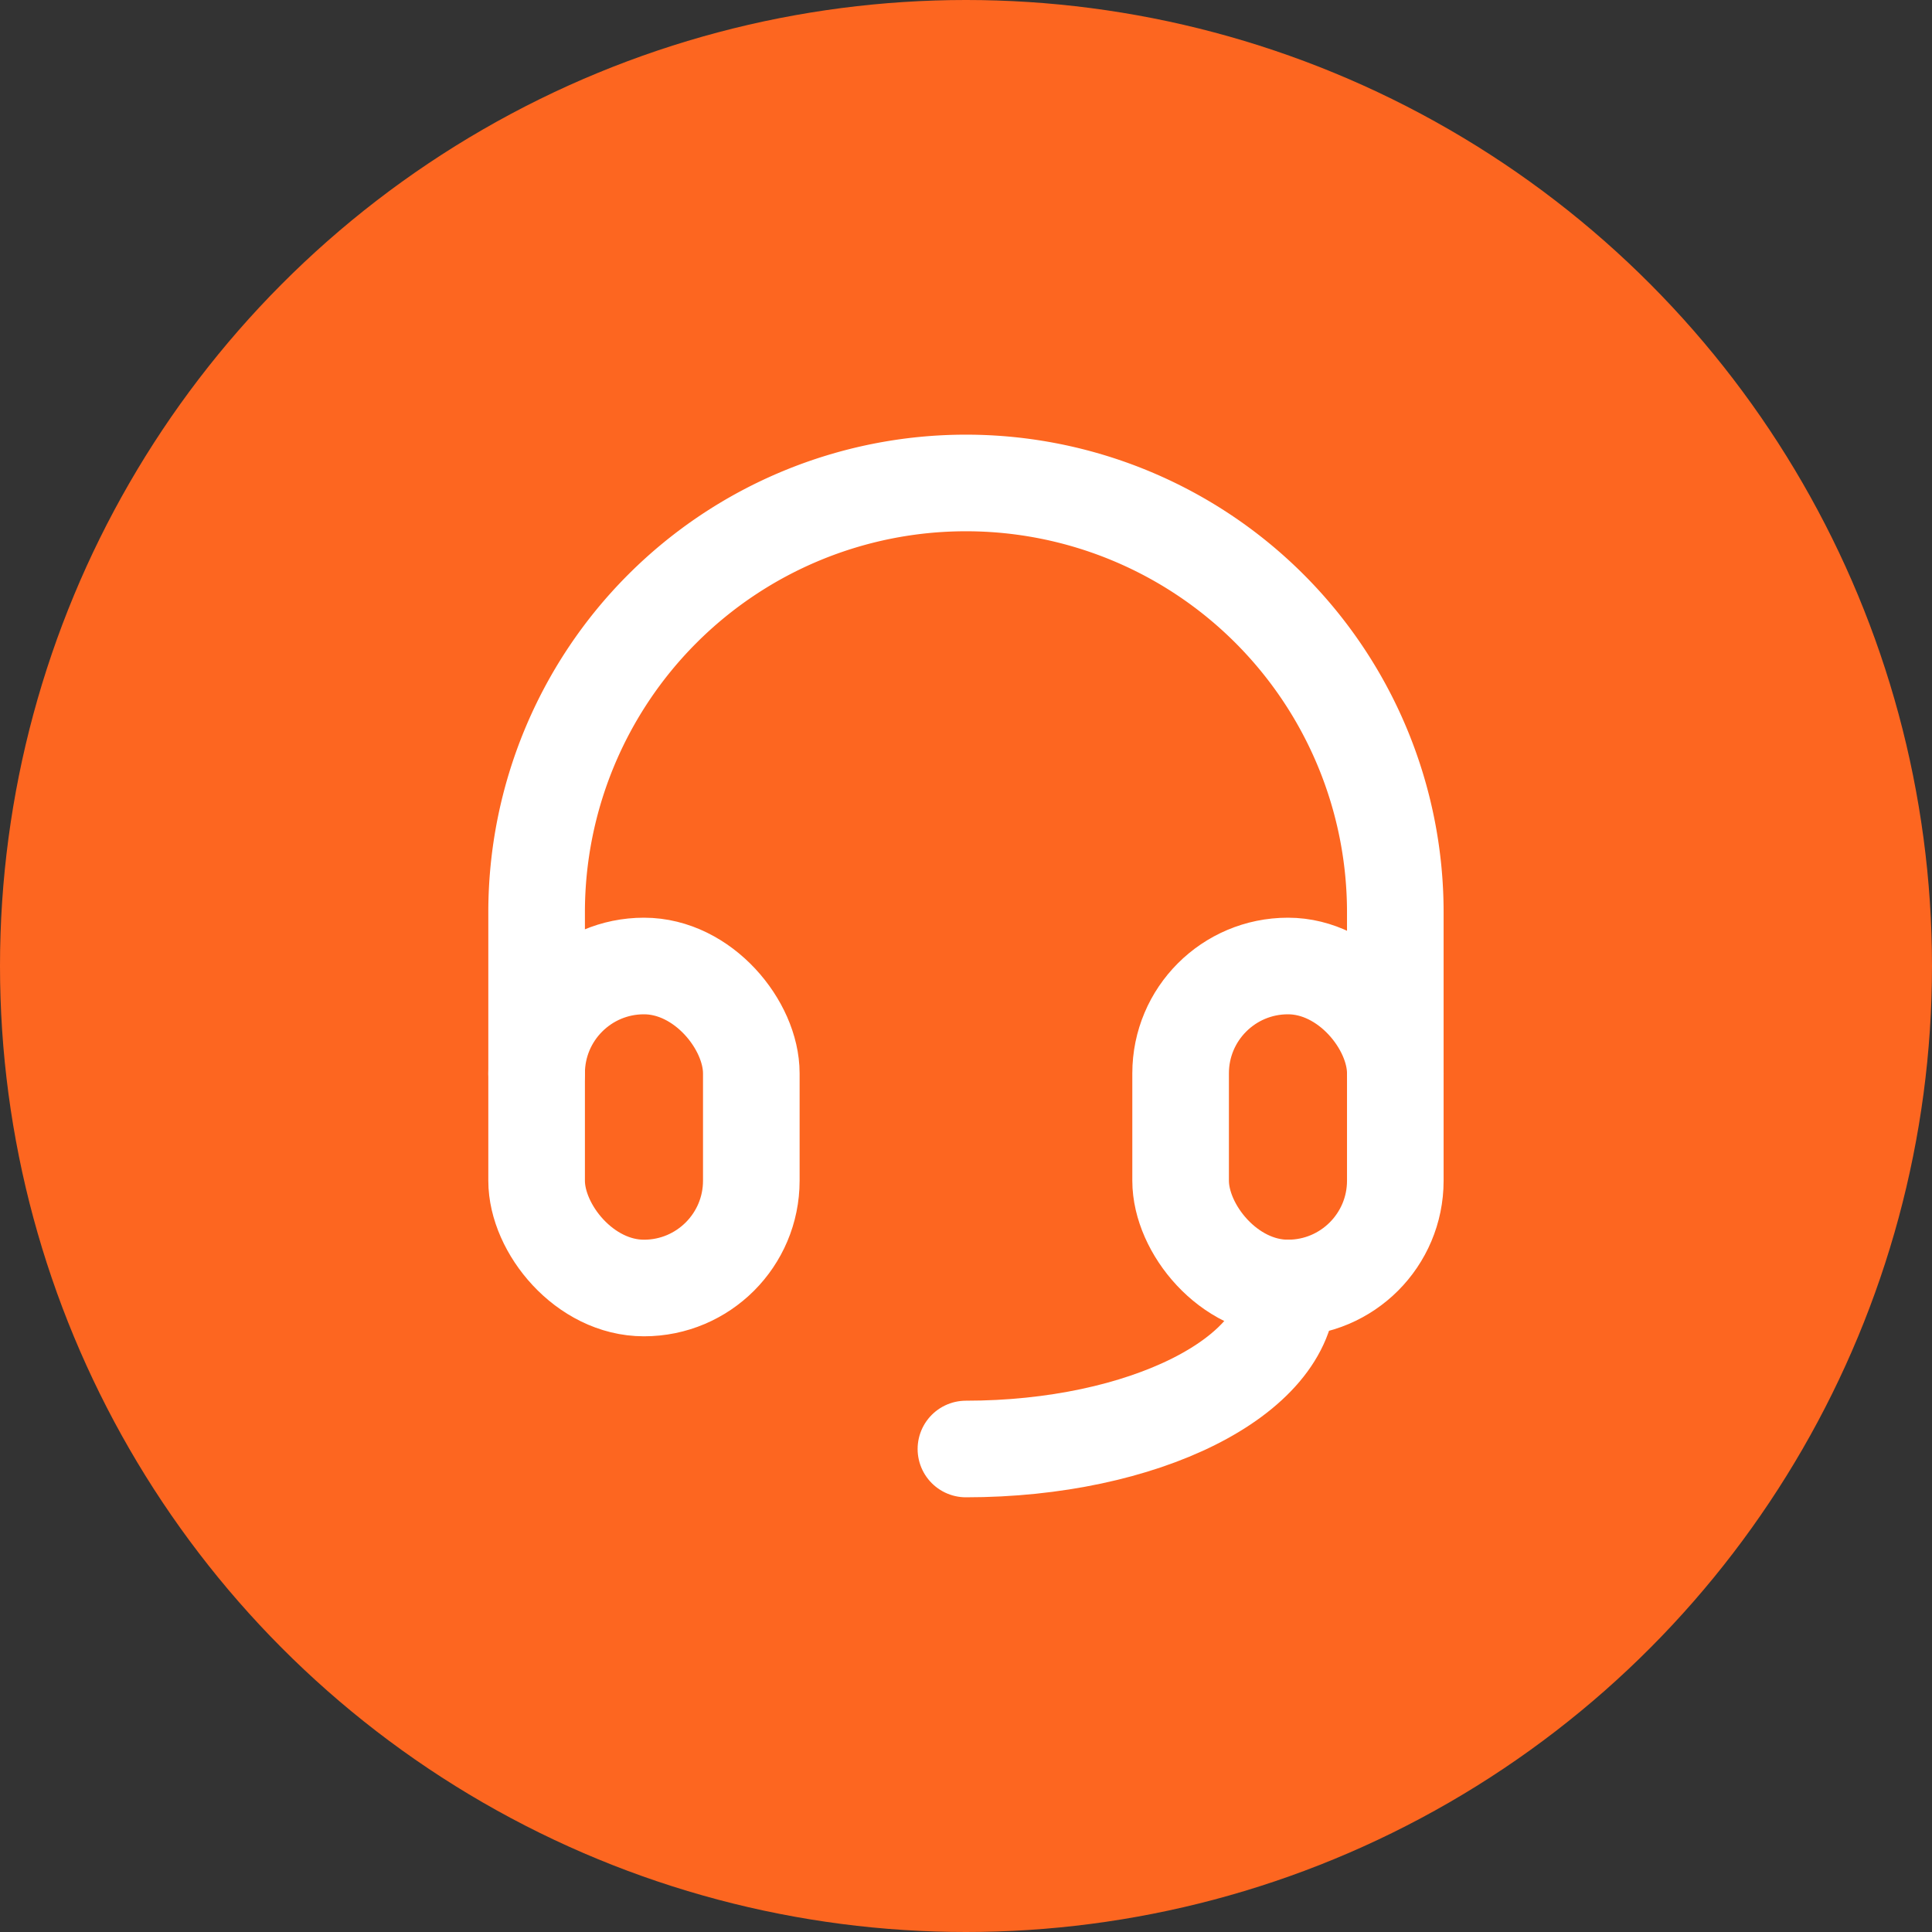 <svg xmlns="http://www.w3.org/2000/svg" width="24" height="24" viewBox="0 0 24 24">
  <rect x="0" y="0" width="24" height="24" fill="#333333" stroke="none"/>
  <g id="ic_support" data-name="ic support" transform="translate(-86 -212)">
    <circle id="Ellipse_5" data-name="Ellipse 5" cx="12" cy="12" r="12" transform="translate(86 212)" fill="#fd6620"/>
    <g id="Group_415" data-name="Group 415" transform="translate(88.666 214)">
      <rect id="Rectangle_191" data-name="Rectangle 191" width="2.667" height="4" rx="1.333" transform="translate(4 10)" fill="none" stroke="#fff" stroke-linecap="round" stroke-linejoin="round" stroke-width="1.2"/>
      <rect id="Rectangle_192" data-name="Rectangle 192" width="2.667" height="4" rx="1.333" transform="translate(12 10)" fill="none" stroke="#fff" stroke-linecap="round" stroke-linejoin="round" stroke-width="1.2"/>
      <path id="Path_365" data-name="Path 365" d="M4,11.333v-2a5.333,5.333,0,0,1,10.667,0v2" transform="translate(0 0)" fill="none" stroke="#fff" stroke-linecap="round" stroke-linejoin="round" stroke-width="1.2"/>
      <path id="Path_366" data-name="Path 366" d="M16,19c0,1.1-1.791,2-4,2" transform="translate(-2.667 -5)" fill="none" stroke="#fff" stroke-linecap="round" stroke-linejoin="round" stroke-width="1.2"/>
    </g>
  </g>
</svg>
